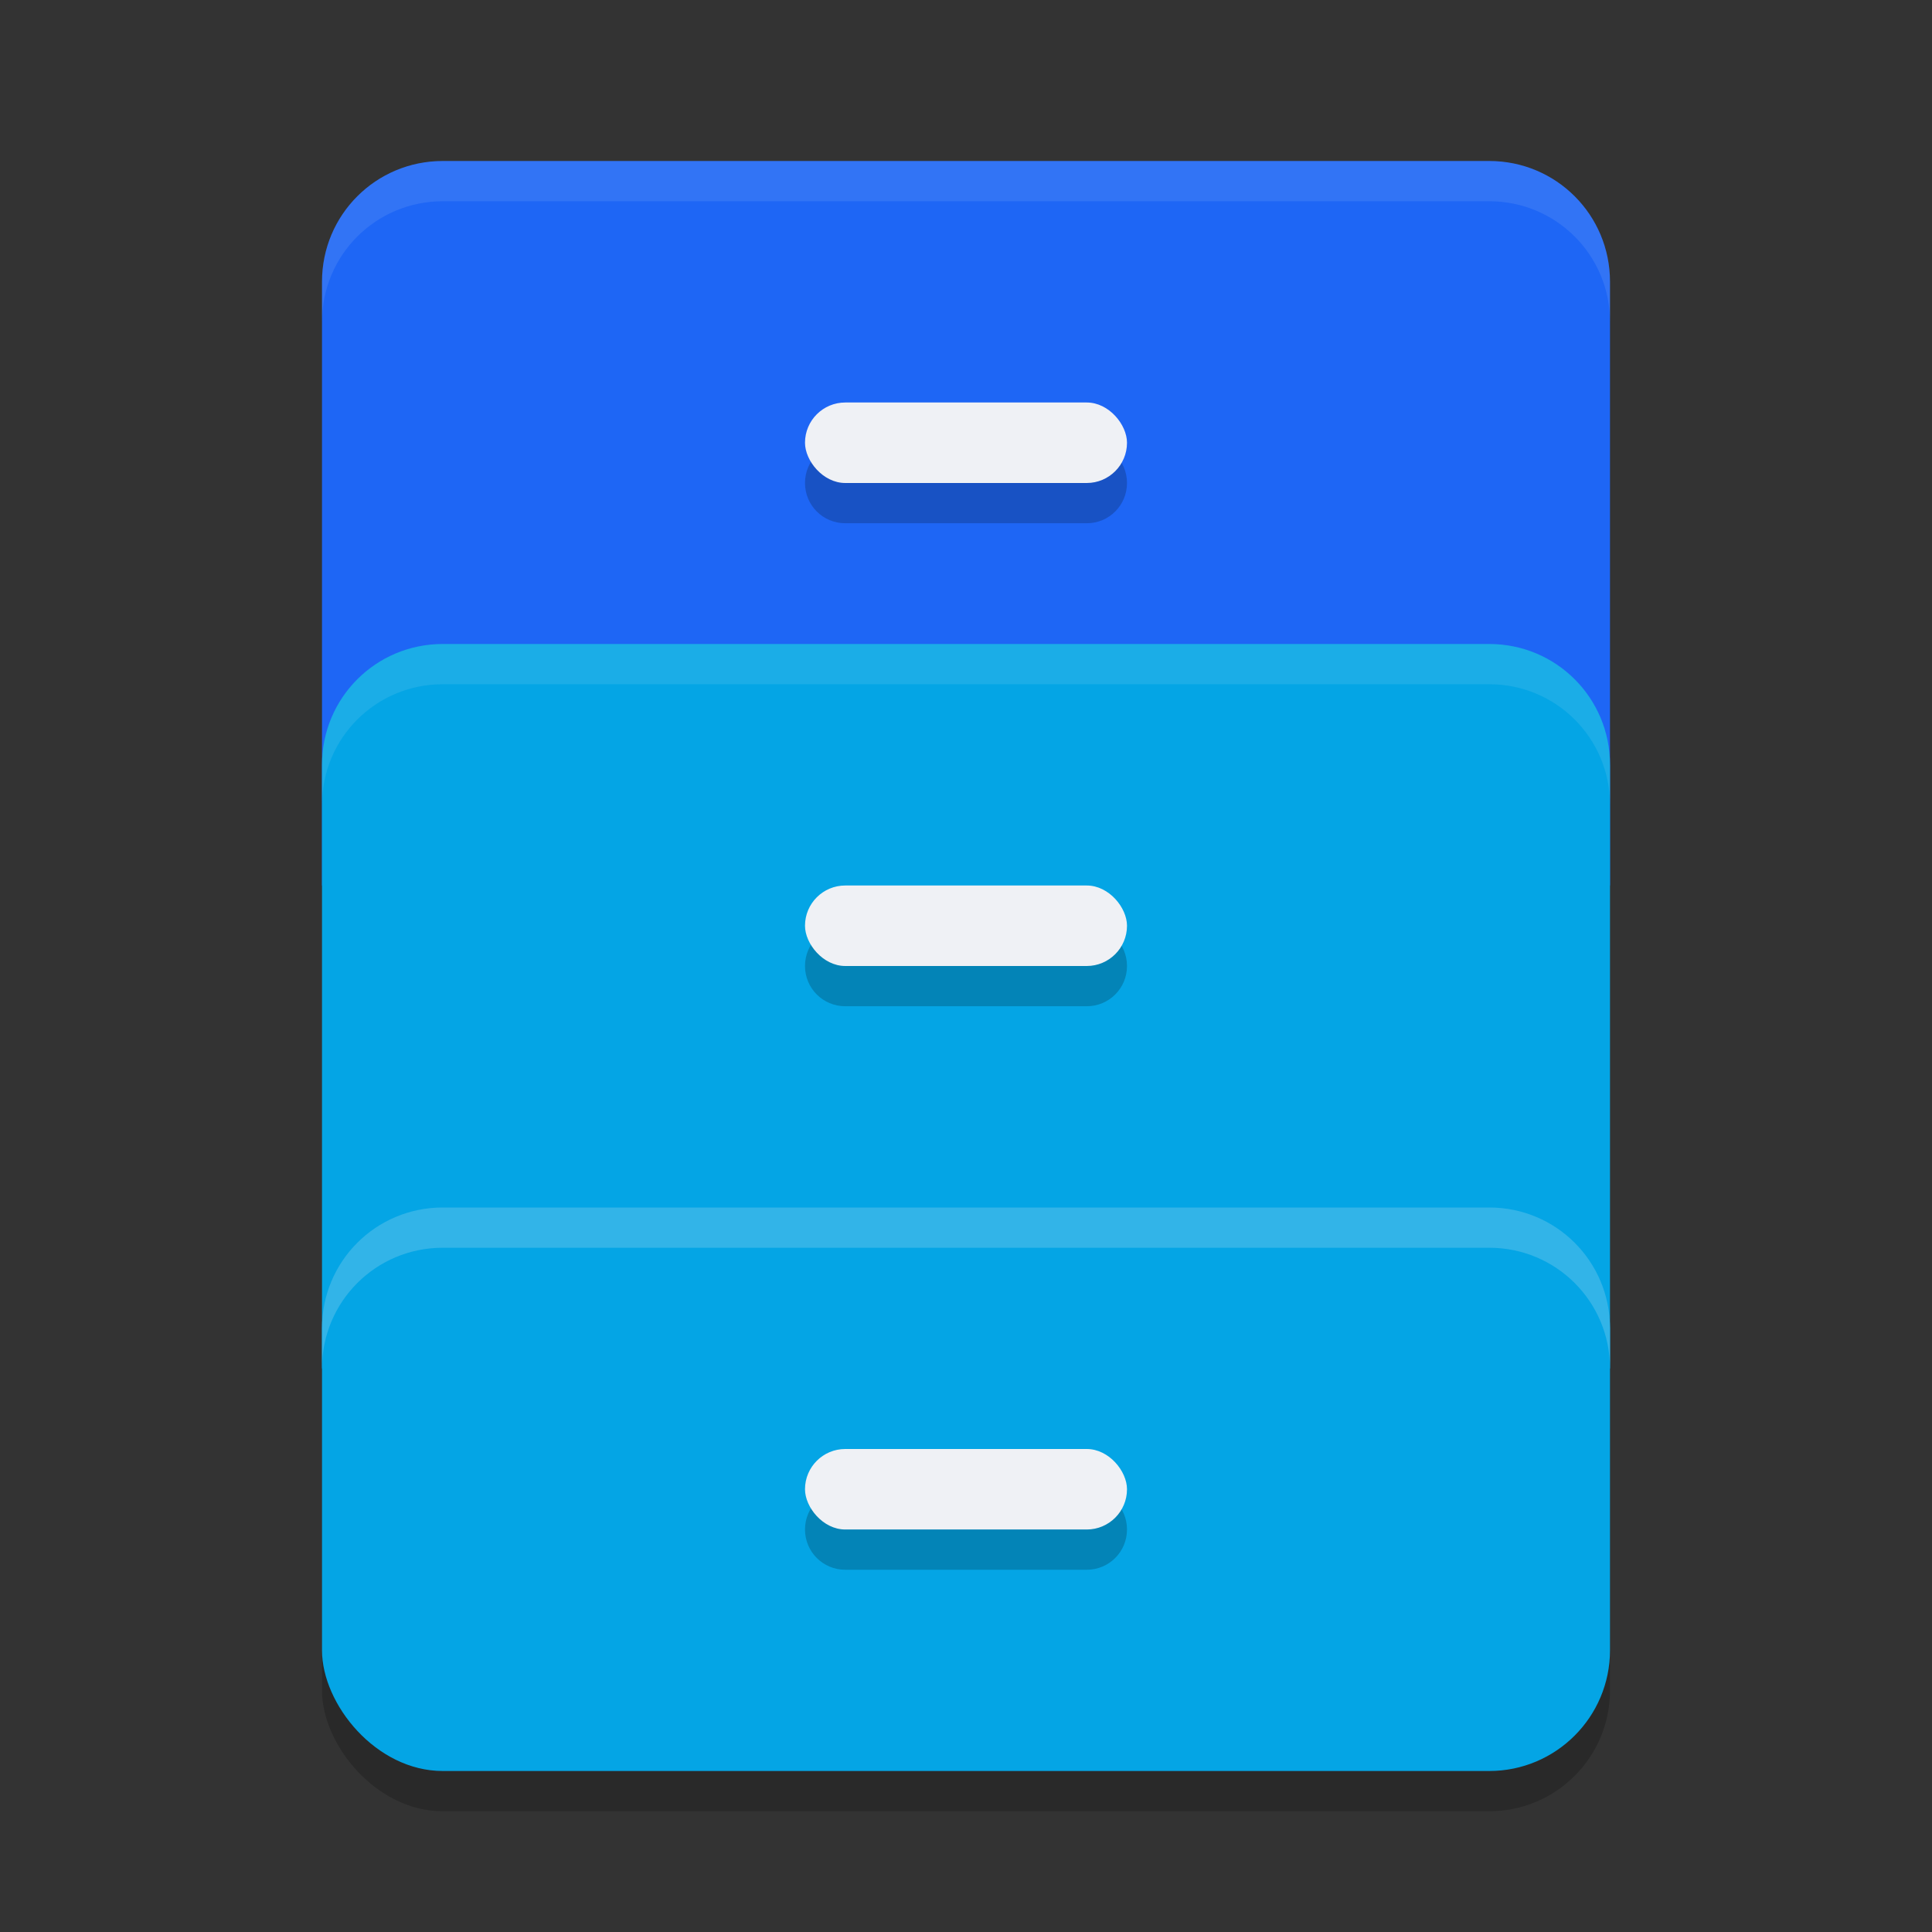 <svg xmlns="http://www.w3.org/2000/svg" width="48" height="48" version="1.1">
 <rect width="100%" height="100%" fill="#333333" stroke="none"/>
 <rect style="opacity:0.2" width="32" height="14" x="8" y="31" rx="3" ry="3"/>
 <path style="fill:#1e66f5" d="M 11,4 C 9.338,4 8,5.338 8,7 v 4 3 8 H 40 V 14 11 7 C 40,5.338 38.662,4 37,4 Z"/>
 <path style="fill:#04a5e5" d="m 11,16 c -1.662,0 -3,1.338 -3,3 v 4 3 8 h 32 v -8 -3 -4 c 0,-1.662 -1.338,-3 -3,-3 z"/>
 <rect style="fill:#04a5e5" width="32" height="14" x="8" y="30" rx="3" ry="3"/>
 <path style="opacity:0.2" d="m 21,11 c -0.554,0 -1,0.446 -1,1 0,0.554 0.446,1 1,1 h 6 c 0.554,0 1,-0.446 1,-1 0,-0.554 -0.446,-1 -1,-1 z m 0,12 c -0.554,0 -1,0.446 -1,1 0,0.554 0.446,1 1,1 h 6 c 0.554,0 1,-0.446 1,-1 0,-0.554 -0.446,-1 -1,-1 z m 0,14 c -0.554,0 -1,0.446 -1,1 0,0.554 0.446,1 1,1 h 6 c 0.554,0 1,-0.446 1,-1 0,-0.554 -0.446,-1 -1,-1 z"/>
 <rect style="fill:#eff1f5" width="8" height="2" x="20" y="10" rx="1" ry="1"/>
 <rect style="fill:#eff1f5" width="8" height="2" x="20" y="22" rx="1" ry="1"/>
 <rect style="fill:#eff1f5" width="8" height="2" x="20" y="36" rx="1" ry="1"/>
 <path style="opacity:0.1;fill:#eff1f5" d="M 11,4 C 9.338,4 8,5.338 8,7 V 8 C 8,6.338 9.338,5 11,5 h 26 c 1.662,0 3,1.338 3,3 V 7 C 40,5.338 38.662,4 37,4 Z"/>
 <path style="opacity:0.1;fill:#eff1f5" d="m 11,16 c -1.662,0 -3,1.338 -3,3 v 1 c 0,-1.662 1.338,-3 3,-3 h 26 c 1.662,0 3,1.338 3,3 v -1 c 0,-1.662 -1.338,-3 -3,-3 z"/>
 <path style="opacity:0.2;fill:#eff1f5" d="m 11,30 c -1.662,0 -3,1.338 -3,3 v 1 c 0,-1.662 1.338,-3 3,-3 h 26 c 1.662,0 3,1.338 3,3 v -1 c 0,-1.662 -1.338,-3 -3,-3 z"/>
</svg>

